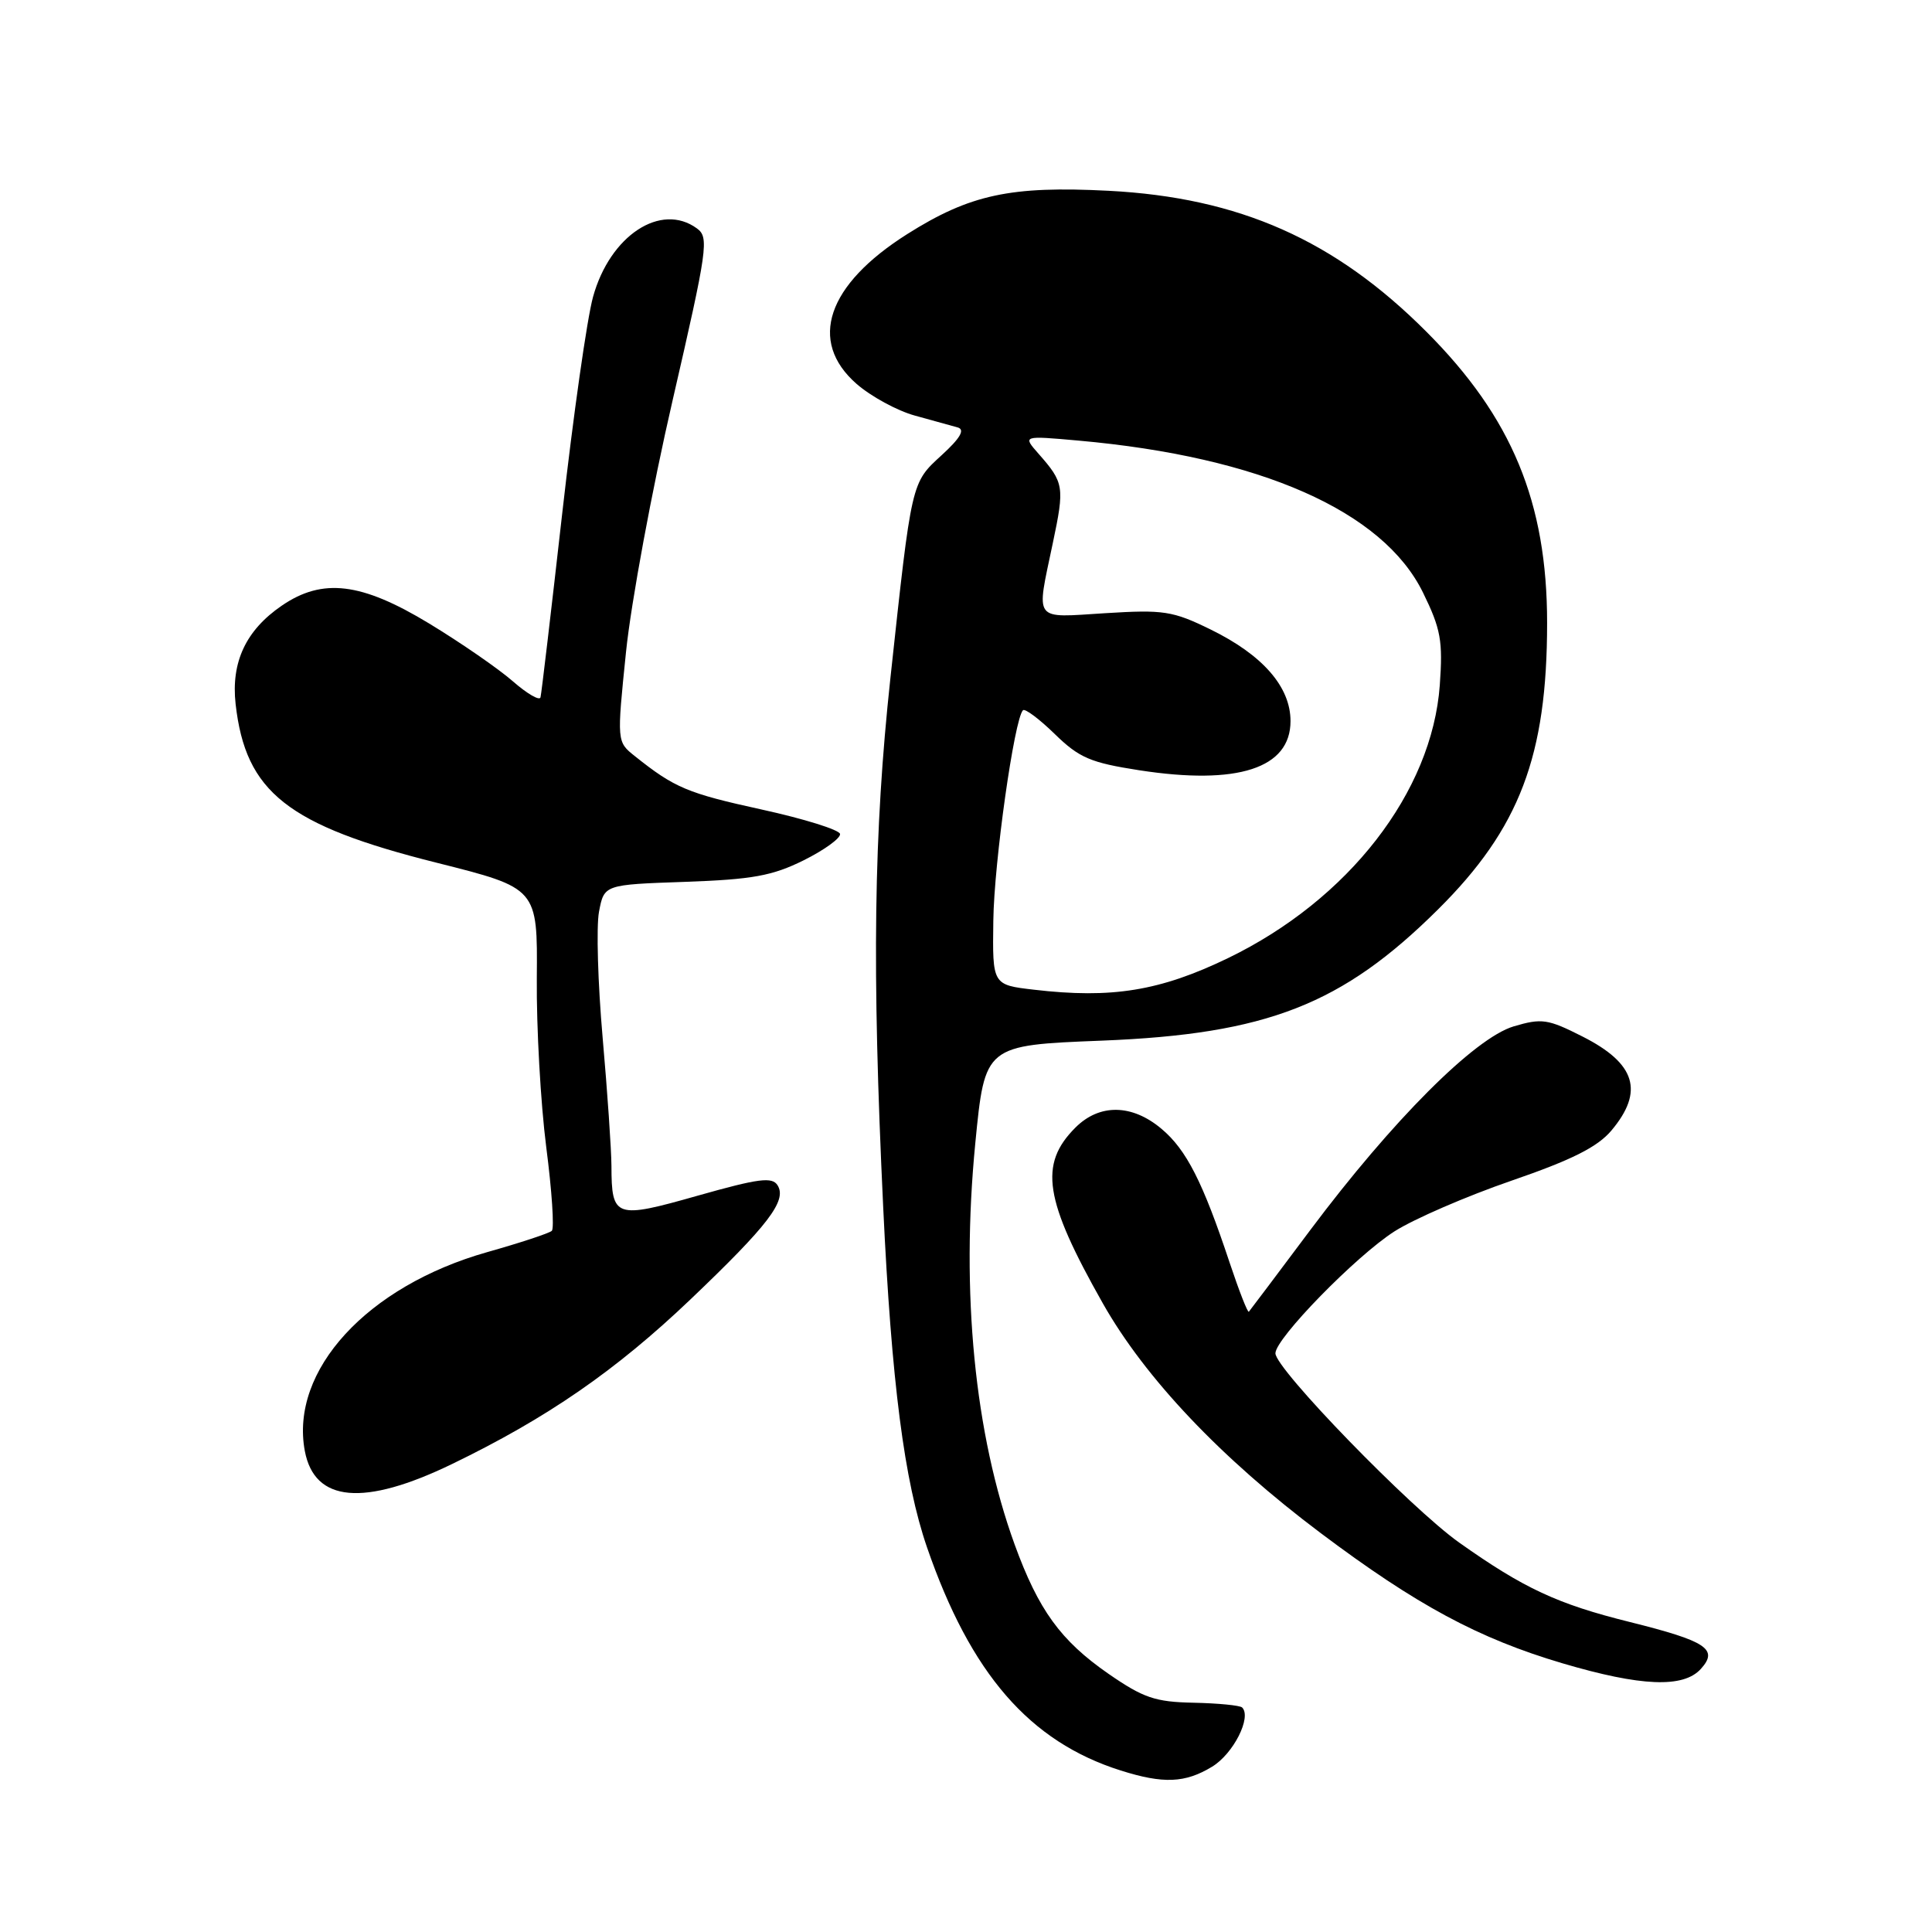 <?xml version="1.0" encoding="UTF-8" standalone="no"?>
<!DOCTYPE svg PUBLIC "-//W3C//DTD SVG 1.1//EN" "http://www.w3.org/Graphics/SVG/1.1/DTD/svg11.dtd" >
<svg xmlns="http://www.w3.org/2000/svg" xmlns:xlink="http://www.w3.org/1999/xlink" version="1.1" viewBox="0 0 256 256">
 <g >
 <path fill="currentColor"
d=" M 160.62 234.09 C 163.43 232.38 165.88 227.54 164.59 226.25 C 164.30 225.97 161.41 225.69 158.16 225.62 C 153.06 225.52 151.50 224.98 146.87 221.78 C 140.53 217.38 137.60 213.33 134.44 204.64 C 129.14 190.02 127.30 171.30 129.23 151.50 C 130.50 138.50 130.50 138.50 146.00 137.89 C 167.88 137.02 177.84 133.13 190.57 120.48 C 201.35 109.77 205.00 100.17 205.00 82.53 C 205.00 66.56 200.33 55.29 189.02 43.97 C 176.87 31.79 164.21 26.18 146.90 25.28 C 133.92 24.61 128.52 25.77 120.21 31.02 C 109.58 37.74 107.05 45.20 113.48 50.85 C 115.40 52.53 118.89 54.43 121.23 55.07 C 123.58 55.71 126.14 56.42 126.91 56.64 C 127.89 56.93 127.25 58.05 124.79 60.30 C 120.73 64.02 120.82 63.61 117.98 89.88 C 115.77 110.41 115.52 128.24 117.03 160.00 C 118.13 183.16 119.82 196.28 122.83 205.02 C 128.61 221.77 136.42 230.78 148.50 234.60 C 154.16 236.39 157.04 236.27 160.62 234.09 Z  M 225.37 221.14 C 227.74 218.53 226.13 217.46 215.98 214.93 C 206.38 212.55 201.92 210.47 193.35 204.40 C 186.91 199.83 169.00 181.39 169.00 179.32 C 169.00 177.35 179.69 166.41 184.78 163.16 C 187.37 161.51 194.35 158.49 200.27 156.45 C 208.29 153.69 211.67 151.99 213.52 149.80 C 217.88 144.61 216.75 140.92 209.70 137.35 C 205.09 135.01 204.29 134.90 200.57 136.00 C 195.39 137.55 184.49 148.47 173.61 163.00 C 169.29 168.78 165.63 173.64 165.48 173.81 C 165.33 173.99 164.19 171.07 162.94 167.33 C 159.38 156.62 157.21 152.35 153.91 149.58 C 150.00 146.28 145.69 146.22 142.50 149.41 C 137.63 154.28 138.36 158.96 146.13 172.70 C 151.75 182.63 161.79 193.22 174.97 203.12 C 187.69 212.68 195.92 217.11 207.05 220.40 C 217.44 223.47 223.06 223.70 225.37 221.14 Z  M 59.88 194.00 C 72.49 187.90 81.60 181.61 91.50 172.17 C 101.81 162.34 104.29 159.09 103.04 157.07 C 102.33 155.91 100.56 156.14 92.46 158.43 C 81.51 161.54 81.04 161.38 81.02 154.50 C 81.01 152.30 80.48 144.63 79.85 137.46 C 79.22 130.29 79.00 122.80 79.37 120.82 C 80.05 117.22 80.05 117.22 90.77 116.85 C 99.71 116.53 102.33 116.06 106.50 113.99 C 109.25 112.62 111.41 111.05 111.31 110.50 C 111.20 109.95 106.52 108.49 100.90 107.26 C 91.09 105.11 89.39 104.40 84.12 100.19 C 81.73 98.29 81.73 98.29 82.95 86.39 C 83.62 79.85 86.40 64.83 89.13 53.02 C 93.76 32.92 93.97 31.45 92.35 30.27 C 87.57 26.77 80.82 31.21 78.58 39.34 C 77.79 42.18 75.96 55.07 74.50 68.00 C 73.04 80.93 71.75 91.90 71.62 92.40 C 71.50 92.89 69.85 91.93 67.95 90.27 C 66.05 88.61 61.07 85.17 56.87 82.62 C 47.88 77.17 42.75 76.55 37.34 80.25 C 32.58 83.51 30.60 87.73 31.22 93.29 C 32.54 104.98 38.09 109.36 57.87 114.32 C 71.23 117.68 71.23 117.68 71.13 129.59 C 71.07 136.14 71.64 146.22 72.38 152.00 C 73.13 157.78 73.46 162.76 73.12 163.09 C 72.78 163.41 68.93 164.68 64.57 165.91 C 48.64 170.42 38.39 181.59 40.39 192.26 C 41.67 199.07 48.20 199.65 59.88 194.00 Z  M 137.00 131.14 C 131.50 130.50 131.50 130.50 131.62 122.00 C 131.72 114.23 134.40 95.27 135.55 94.11 C 135.82 93.85 137.72 95.27 139.77 97.27 C 143.00 100.42 144.50 101.06 150.94 102.06 C 164.00 104.08 171.00 101.81 171.00 95.55 C 171.00 91.01 167.32 86.79 160.41 83.41 C 155.39 80.95 154.19 80.77 146.46 81.25 C 136.78 81.85 137.29 82.53 139.50 71.98 C 141.08 64.49 141.00 63.97 137.60 60.11 C 135.50 57.72 135.50 57.72 142.89 58.38 C 167.00 60.53 183.26 67.71 188.56 78.53 C 190.92 83.35 191.20 84.93 190.78 90.78 C 189.75 104.96 178.69 119.22 162.73 126.95 C 153.71 131.31 147.33 132.35 137.00 131.14 Z "/>
</g>
</svg>